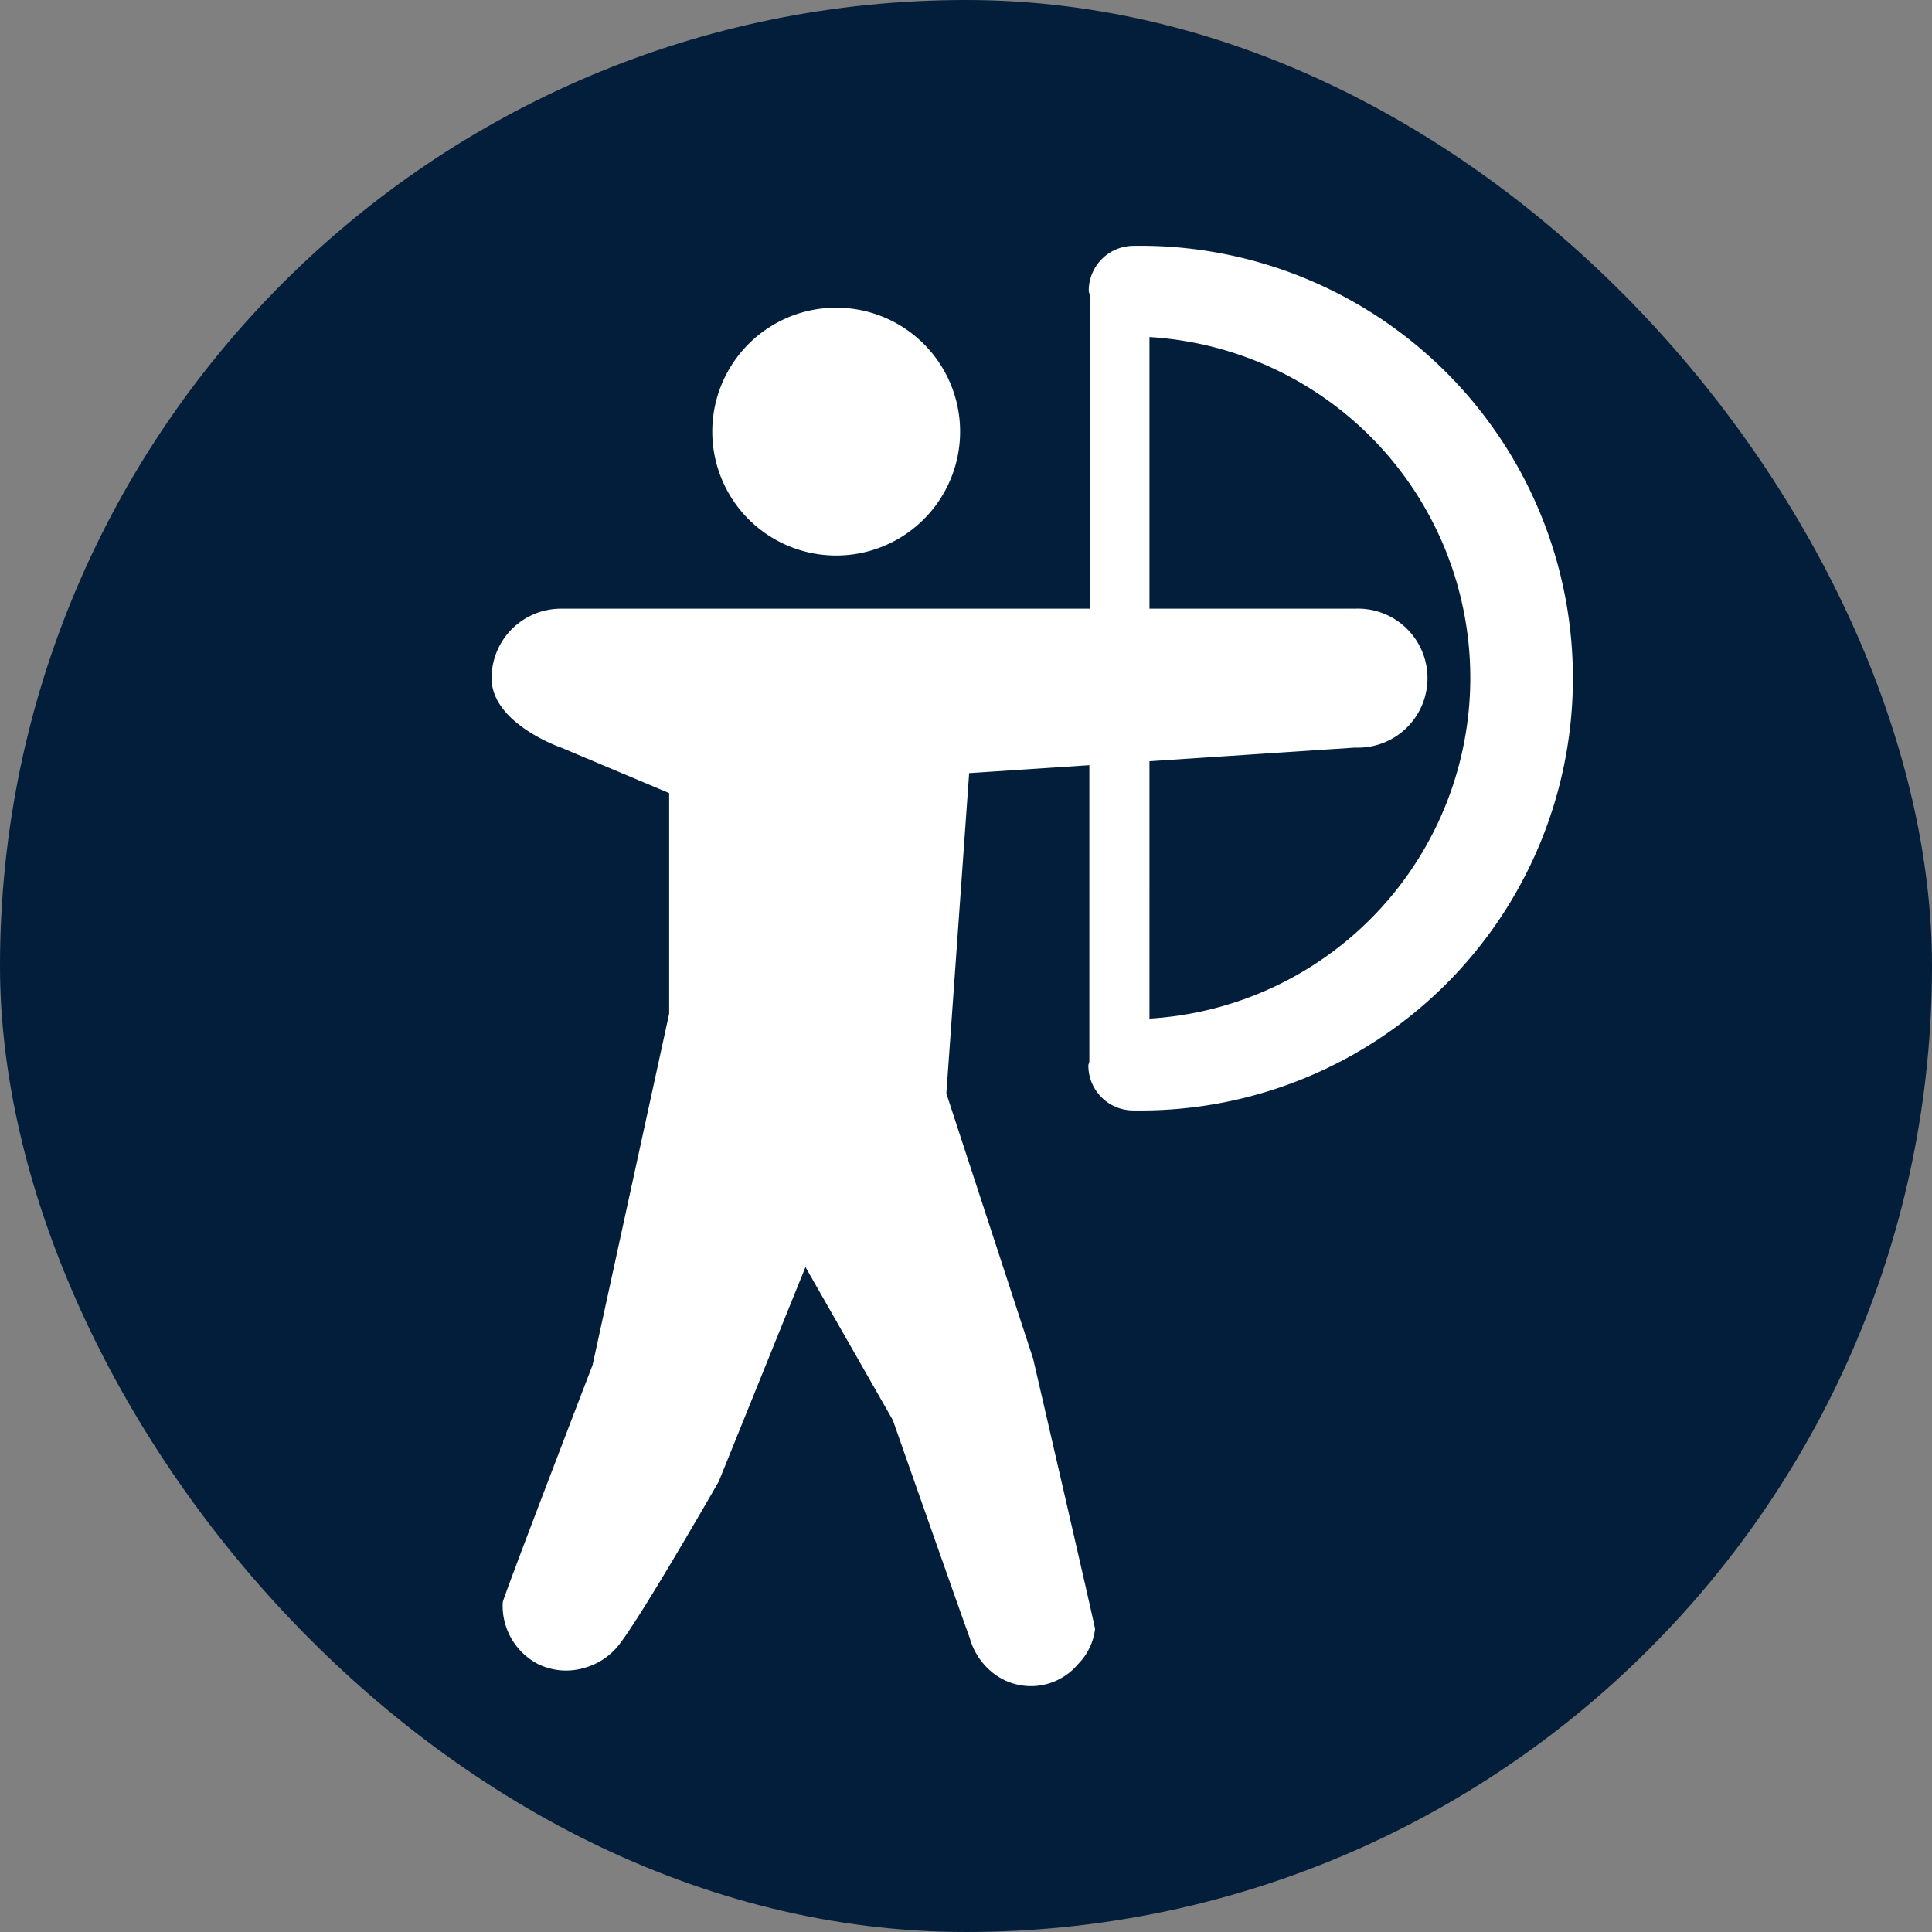 <svg xmlns="http://www.w3.org/2000/svg" width="5.5mm" height="5.5mm" viewBox="0 0 15.591 15.591">
  <rect x="0" y="0" width="15.591" height="15.591" fill="#808080" stroke="none"/>
  <rect width="15.591" height="15.591" rx="7.795" fill="#031E3A"/>
  <g>
    <path d="M9.148,1.984a.362.362,0,0,0-.362.361c0,.013.007.025.008.038V4.912H4.528a.56.56,0,0,0-.561.561c0,.367.561.56.561.56L5.4,6.4,5.4,8.18l-.618,2.836s-.723,1.878-.725,1.915a.53.53,0,0,0,.289.5.518.518,0,0,0,.372.028A.536.536,0,0,0,5,13.267c.192-.249.8-1.311.8-1.311l.7-1.731.705,1.235s.6,1.708.619,1.753a.549.549,0,0,0,.154.257.495.495,0,0,0,.72-.039.485.485,0,0,0,.139-.285c0-.022-.5-2.182-.5-2.182l-.7-2.14.184-2.585.97-.064V8.562c0,.013-.008.024-.008.038a.362.362,0,0,0,.362.361,3.489,3.489,0,1,0,0-6.977Zm.128,6.241V6.143l1.659-.11a.561.561,0,1,0,0-1.121H9.276V2.72a2.755,2.755,0,0,1,0,5.5Z" fill="#fff"/>
    <path d="M6.748,4.483a1,1,0,1,0-1-1A1,1,0,0,0,6.748,4.483Z" fill="#fff"/>
  </g>
</svg>

